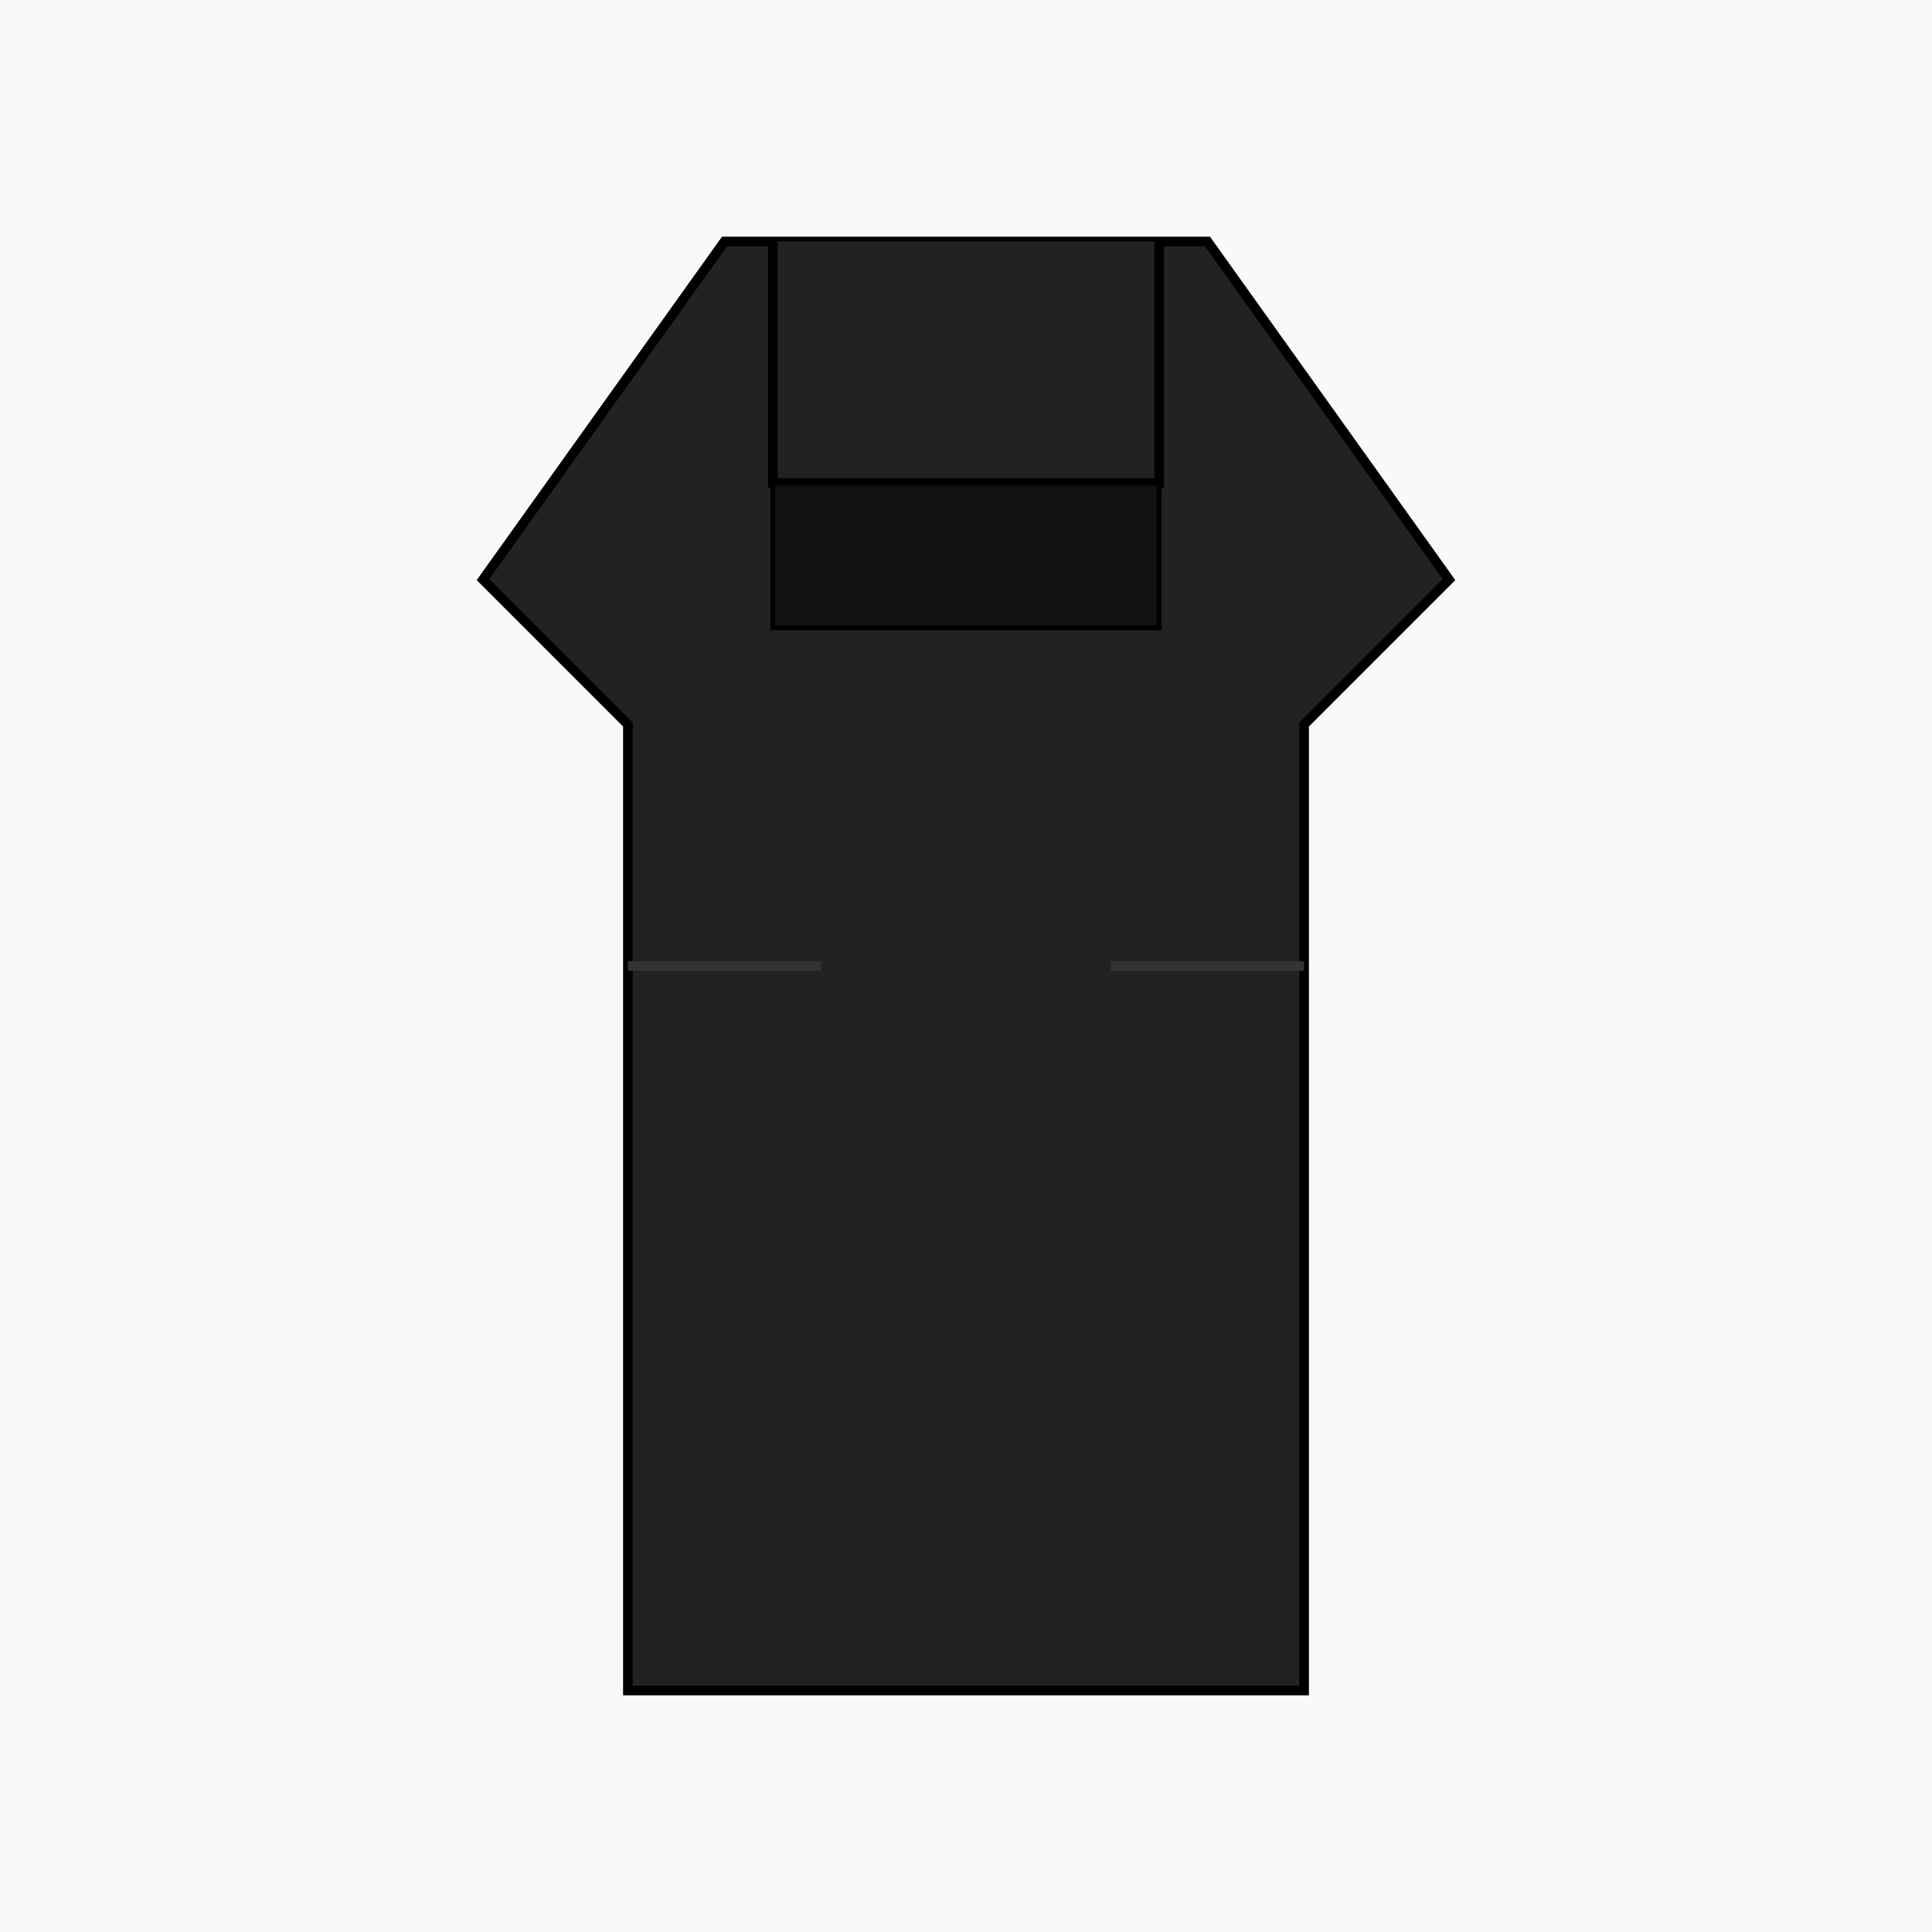 <svg width="400" height="400" xmlns="http://www.w3.org/2000/svg">
  <rect width="100%" height="100%" fill="#f9f9f9"/>
  <path d="M100,120 L150,50 L250,50 L300,120 L270,150 L270,350 L130,350 L130,150 Z" fill="#222222" stroke="#000000" stroke-width="2"/>
  <path d="M160,50 L160,100 L240,100 L240,50" fill="#222222" stroke="#000000" stroke-width="2"/>
  <path d="M160,100 L240,100 L240,130 L160,130 Z" fill="#111111" stroke="#000000" stroke-width="1"/>
  <path d="M130,200 L170,200" stroke="#333333" stroke-width="2"/>
  <path d="M230,200 L270,200" stroke="#333333" stroke-width="2"/>
</svg>